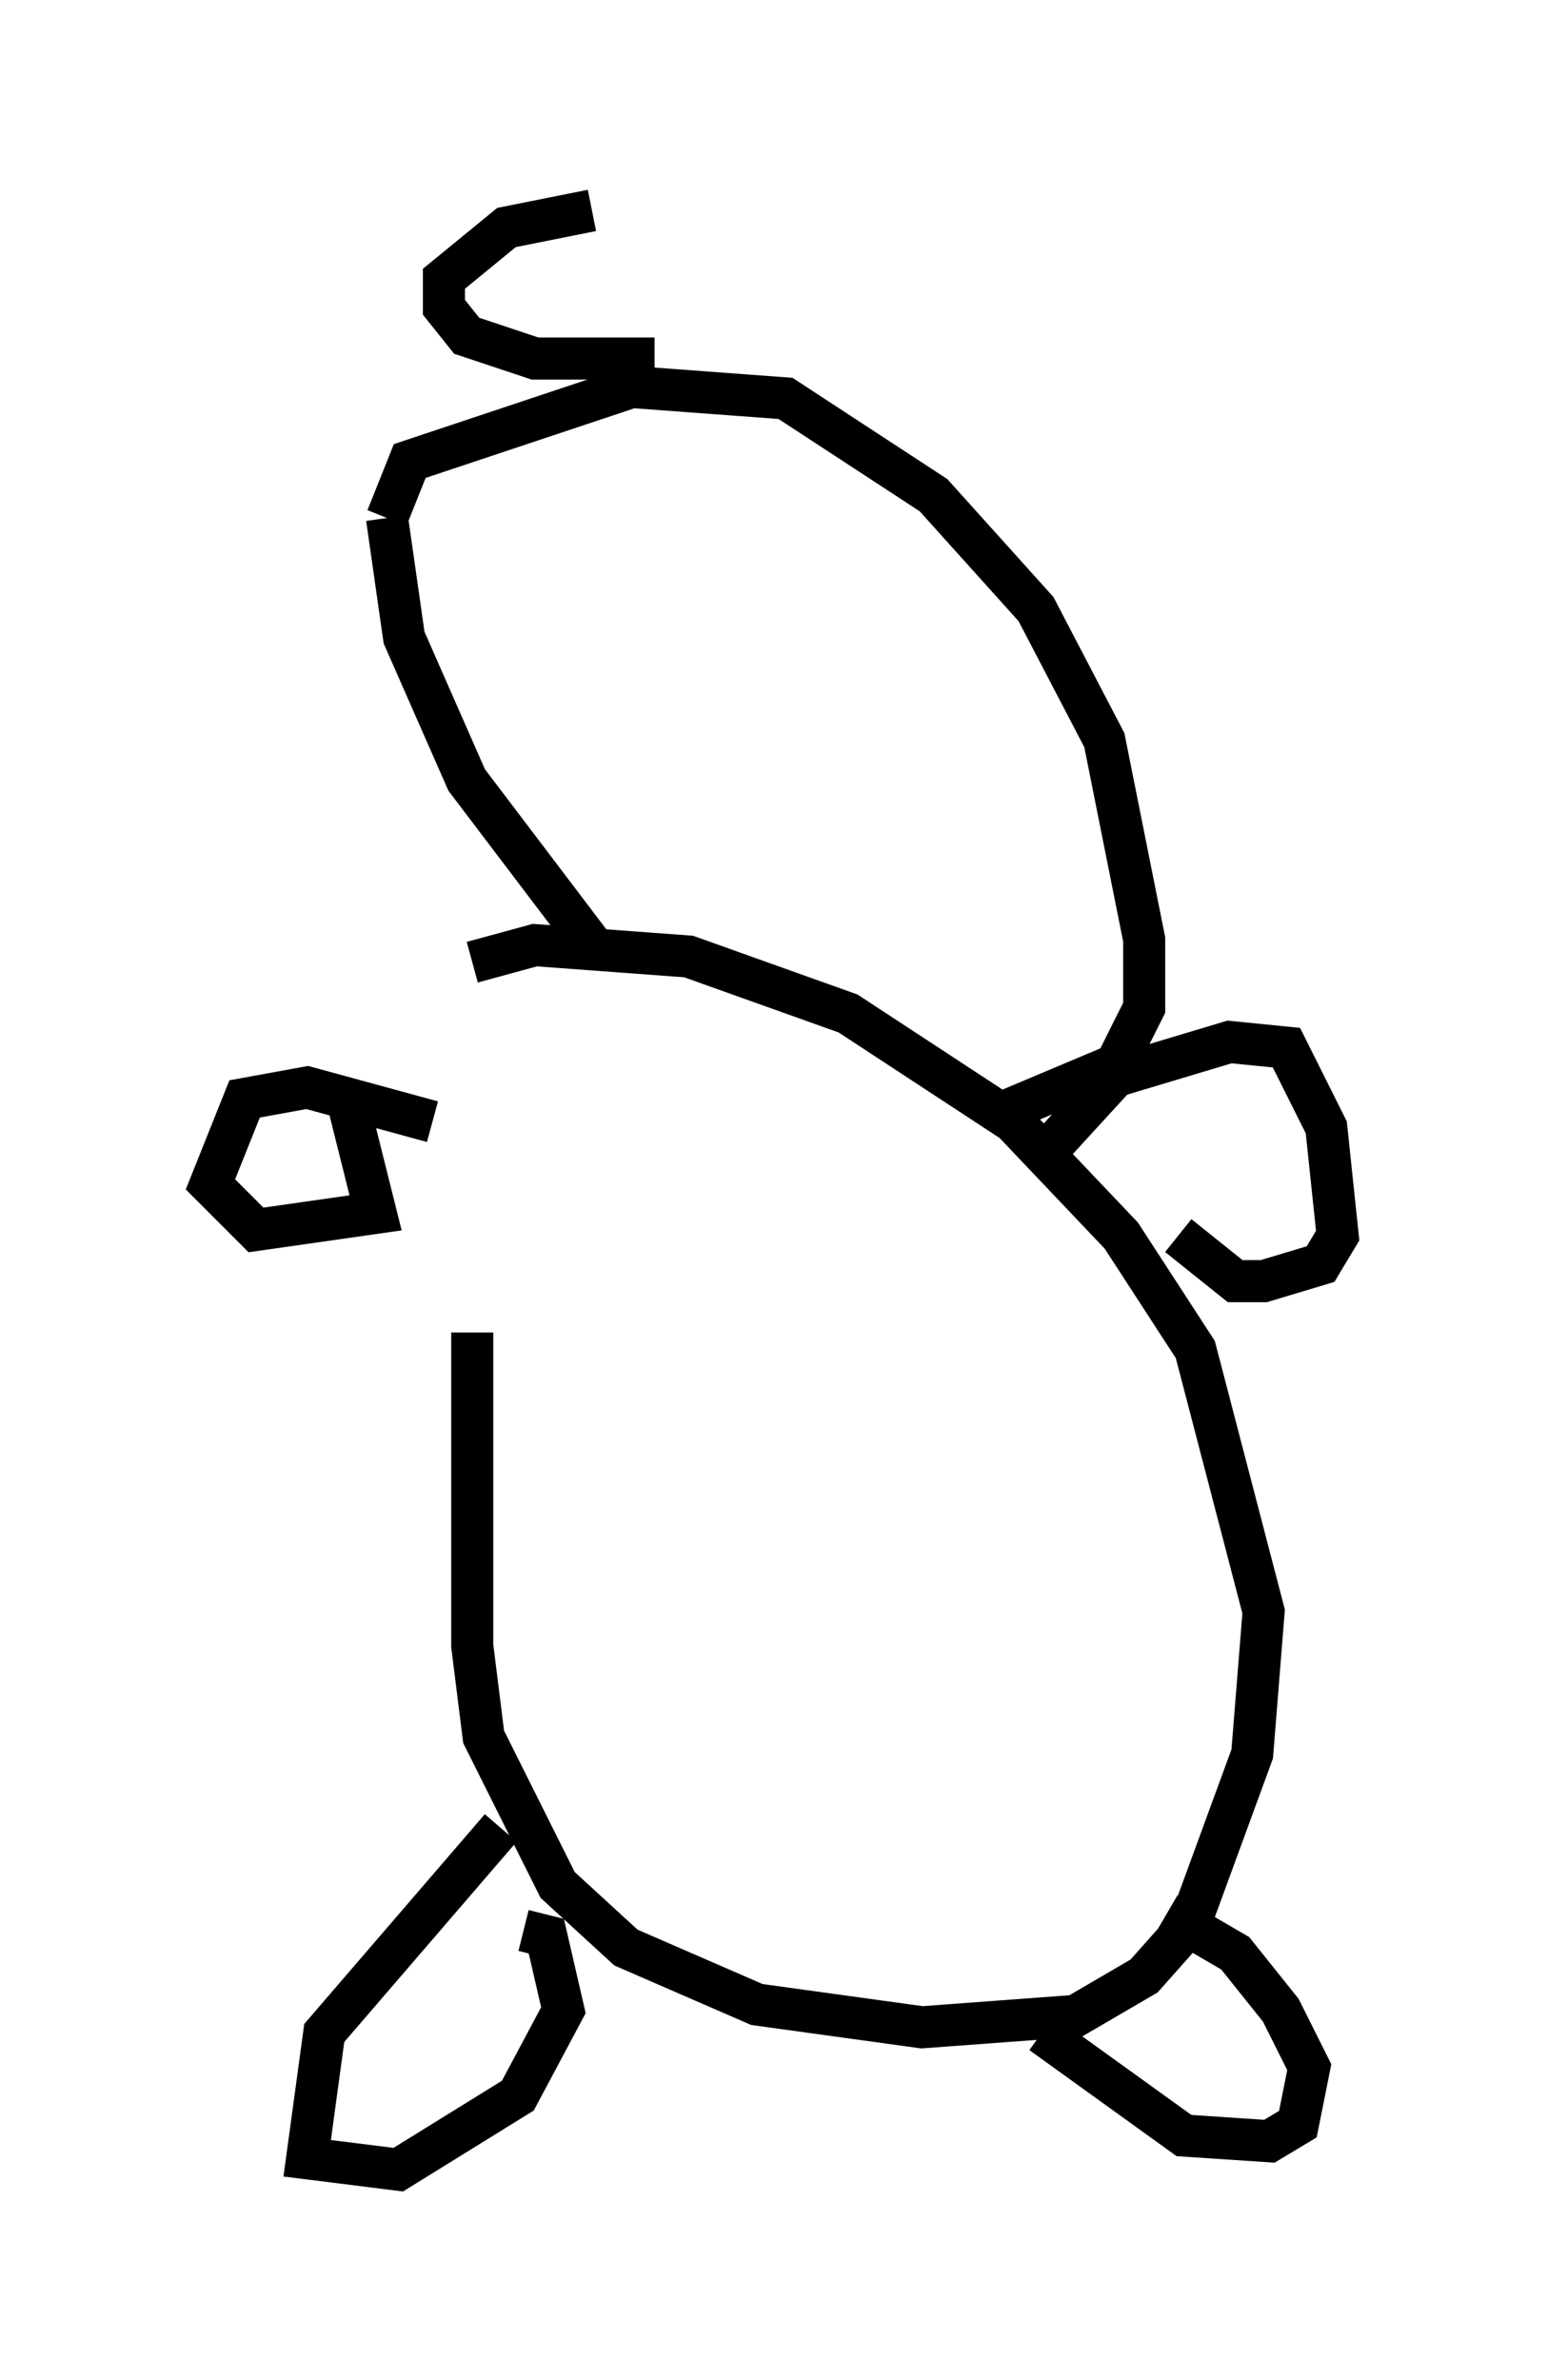 <?xml version="1.0" encoding="utf-8" ?>
<svg baseProfile="full" height="56.549" version="1.1" width="36.793" xmlns="http://www.w3.org/2000/svg" xmlns:ev="http://www.w3.org/2001/xml-events" xmlns:xlink="http://www.w3.org/1999/xlink"><defs /><rect fill="white" height="56.549" width="36.793" x="0" y="0" /><path d="M12.848, 25.162 m-1.624, 6.495 l0.0, 7.442 0.271, 2.165 l1.759, 3.518 1.624, 1.488 l3.112, 1.353 3.924, 0.541 l3.654, -0.271 1.624, -0.947 l1.083, -1.218 1.488, -4.059 l0.271, -3.383 -1.624, -6.225 l-1.759, -2.706 -2.571, -2.706 l-3.924, -2.571 -3.789, -1.353 l-3.654, -0.271 -1.488, 0.406 m0.677, 20.568 l-4.195, 4.871 -0.406, 2.977 l2.165, 0.271 2.842, -1.759 l1.083, -2.03 -0.406, -1.759 l-0.541, -0.135 m12.314, 2.436 l3.383, 2.436 2.03, 0.135 l0.677, -0.406 0.271, -1.353 l-0.677, -1.353 -1.083, -1.353 l-1.624, -0.947 m-2.706, -18.268 l1.488, -1.624 2.706, -0.812 l1.353, 0.135 0.947, 1.894 l0.271, 2.571 -0.406, 0.677 l-1.353, 0.406 -0.677, 0.0 l-1.353, -1.083 m-17.726, -2.706 l-2.977, -0.812 -1.488, 0.271 l-0.812, 2.03 1.083, 1.083 l2.842, -0.406 -0.677, -2.706 m5.819, -3.654 l-2.977, -3.924 -1.488, -3.383 l-0.406, -2.842 m0.0, 0.0 l0.541, -1.353 5.277, -1.759 l3.654, 0.271 3.518, 2.3 l2.436, 2.706 1.624, 3.112 l0.947, 4.736 0.0, 1.624 l-0.677, 1.353 -2.571, 1.083 m-9.878, -21.38 l-2.03, 0.406 -1.488, 1.218 l0.0, 0.677 0.541, 0.677 l1.624, 0.541 2.842, 0.0 " fill="none" stroke="black" stroke-width="1" /></svg>
